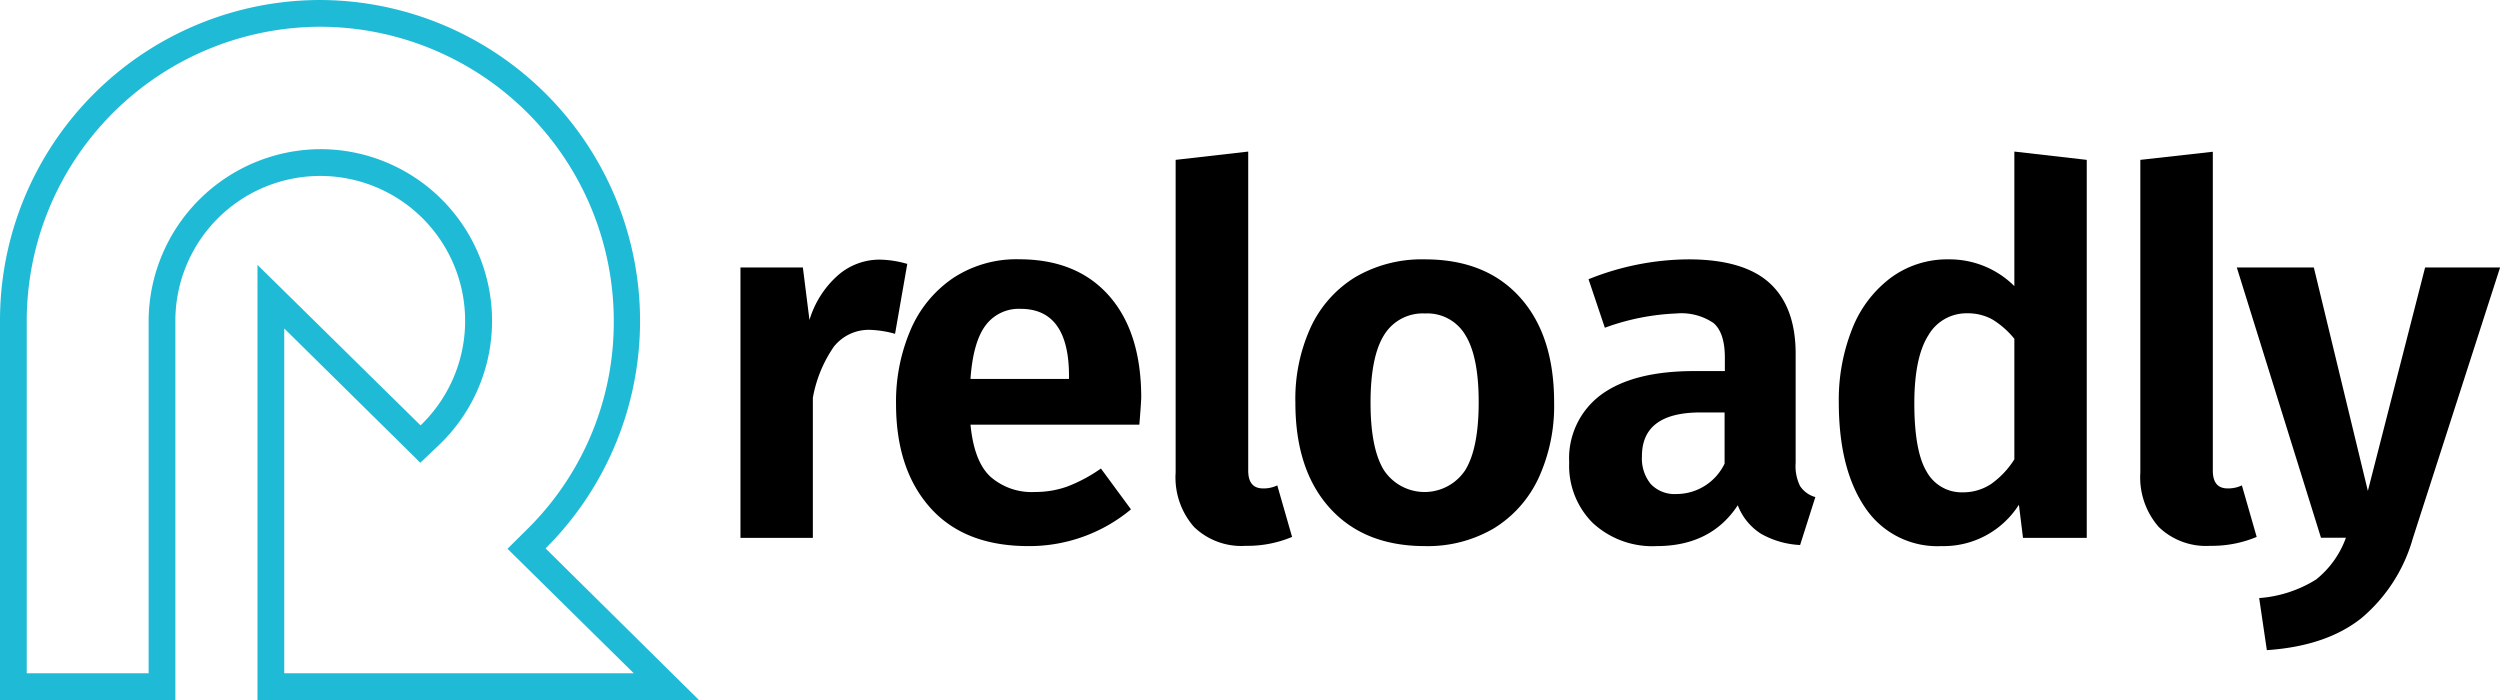 <svg xmlns="http://www.w3.org/2000/svg" viewBox="0 0 280.4 78.51"><defs><style>.a{fill:#1fbad6;}</style></defs><title>reloadly logo</title><path class="a" d="M35.92,4A33,33,0,0,1,68.84,36.94a32.57,32.57,0,0,1-9.77,23.48l-2.15,2.13,2.16,2.13,12,11.83H31.88V37.84l13.18,13,2.08,2.06,2.11-2A19.26,19.26,0,0,0,35.92,17.73,19.36,19.36,0,0,0,16.67,36.8V76.51H3V37A33,33,0,0,1,35.92,4m0-3A35.94,35.94,0,0,0,0,37V79.51H19.67V36.8a16.25,16.25,0,1,1,27.5,11.91l-18.29-18V79.51H78.39l-17.2-17A36,36,0,0,0,35.92,1Z" transform="translate(0 -1)"/><path d="M101.76,30.6l-1.37,7.84A11.89,11.89,0,0,0,97.7,38a5,5,0,0,0-4.18,1.89,14.6,14.6,0,0,0-2.35,5.72V61.33H83.05V31h7l.74,5.89a10.85,10.85,0,0,1,3.18-5,7.09,7.09,0,0,1,4.72-1.77A11.71,11.71,0,0,1,101.76,30.6Z" transform="translate(0 -1)"/><path d="M127.79,48.63H108.85c.27,2.75,1,4.69,2.24,5.84a7,7,0,0,0,5,1.71,10.6,10.6,0,0,0,3.67-.63,17.17,17.17,0,0,0,3.72-2l3.37,4.58a17.83,17.83,0,0,1-11.5,4.12q-7.16,0-11-4.29T100.5,46.34A20.4,20.4,0,0,1,102.13,38a13.35,13.35,0,0,1,4.75-5.8,12.89,12.89,0,0,1,7.41-2.12q6.46,0,10.07,4.06T128,45.48Q128,46.05,127.79,48.63Zm-7.89-5.44q0-7.55-5.44-7.55a4.63,4.63,0,0,0-3.92,1.86c-.93,1.24-1.5,3.25-1.69,6H119.9Z" transform="translate(0 -1)"/><path d="M133.92,60.1A8.41,8.41,0,0,1,131.86,54V18.93L140,18V53.78c0,1.33.55,2,1.66,2a3.49,3.49,0,0,0,1.6-.34l1.66,5.78a12.9,12.9,0,0,1-5.2,1A7.63,7.63,0,0,1,133.92,60.1Z" transform="translate(0 -1)"/><path d="M170.48,34.35q3.84,4.26,3.83,11.82a19.34,19.34,0,0,1-1.74,8.44,13.1,13.1,0,0,1-5,5.64,14.63,14.63,0,0,1-7.75,2q-6.81,0-10.67-4.27t-3.86-11.81A19.31,19.31,0,0,1,147,37.73a13,13,0,0,1,5-5.64,14.75,14.75,0,0,1,7.81-2Q166.65,30.09,170.48,34.35Zm-15.25,4.24q-1.51,2.43-1.51,7.58t1.51,7.58a5.47,5.47,0,0,0,9.1,0q1.51-2.43,1.52-7.58t-1.49-7.58a4.94,4.94,0,0,0-4.52-2.43A5.07,5.07,0,0,0,155.23,38.59Z" transform="translate(0 -1)"/><path d="M201.9,55.52a3,3,0,0,0,1.71,1.23l-1.71,5.38a9.86,9.86,0,0,1-4.38-1.26,6.54,6.54,0,0,1-2.61-3.2q-3,4.57-9.09,4.58a9.83,9.83,0,0,1-7.19-2.61A9.06,9.06,0,0,1,176,52.86a8.87,8.87,0,0,1,3.61-7.61q3.6-2.62,10.36-2.63h3.49V41.13c0-1.87-.42-3.16-1.26-3.89A6.41,6.41,0,0,0,188,36.16a26.24,26.24,0,0,0-8,1.6l-1.83-5.44a30.33,30.33,0,0,1,11.21-2.23c4.12,0,7.16.89,9.1,2.66s2.92,4.42,2.92,7.93V52.92A5,5,0,0,0,201.9,55.52ZM193.43,53V47.26h-2.69q-6.59,0-6.58,4.92a4.52,4.52,0,0,0,1,3.12,3.69,3.69,0,0,0,2.89,1.11A6,6,0,0,0,193.43,53Z" transform="translate(0 -1)"/><path d="M234.05,18.93v42.4H226.9l-.46-3.72a10,10,0,0,1-8.69,4.64,9.73,9.73,0,0,1-8.56-4.32q-2.94-4.32-2.95-11.76a21.52,21.52,0,0,1,1.52-8.33,13.12,13.12,0,0,1,4.32-5.69,10.65,10.65,0,0,1,6.47-2.06,10.3,10.3,0,0,1,7.38,3V18ZM223.3,55.3a9.7,9.7,0,0,0,2.63-2.78V39a9.63,9.63,0,0,0-2.43-2.15,5.65,5.65,0,0,0-2.84-.71,4.92,4.92,0,0,0-4.37,2.46q-1.57,2.46-1.58,7.61c0,3.62.47,6.2,1.4,7.72a4.47,4.47,0,0,0,4,2.29A5.7,5.7,0,0,0,223.3,55.3Z" transform="translate(0 -1)"/><path d="M242.12,60.1A8.45,8.45,0,0,1,240.06,54V18.93l8.13-.91V53.78c0,1.33.55,2,1.66,2a3.52,3.52,0,0,0,1.6-.34l1.66,5.78a13,13,0,0,1-5.21,1A7.63,7.63,0,0,1,242.12,60.1Z" transform="translate(0 -1)"/><path d="M270.62,61.39a18.12,18.12,0,0,1-5.75,8.93c-2.62,2.09-6.15,3.3-10.62,3.6l-.86-5.84A14,14,0,0,0,259.77,66a10.58,10.58,0,0,0,3.35-4.69h-2.8L250.88,31h8.64l6.06,25.06L272,31h8.41Z" transform="translate(0 -1)"/></svg>